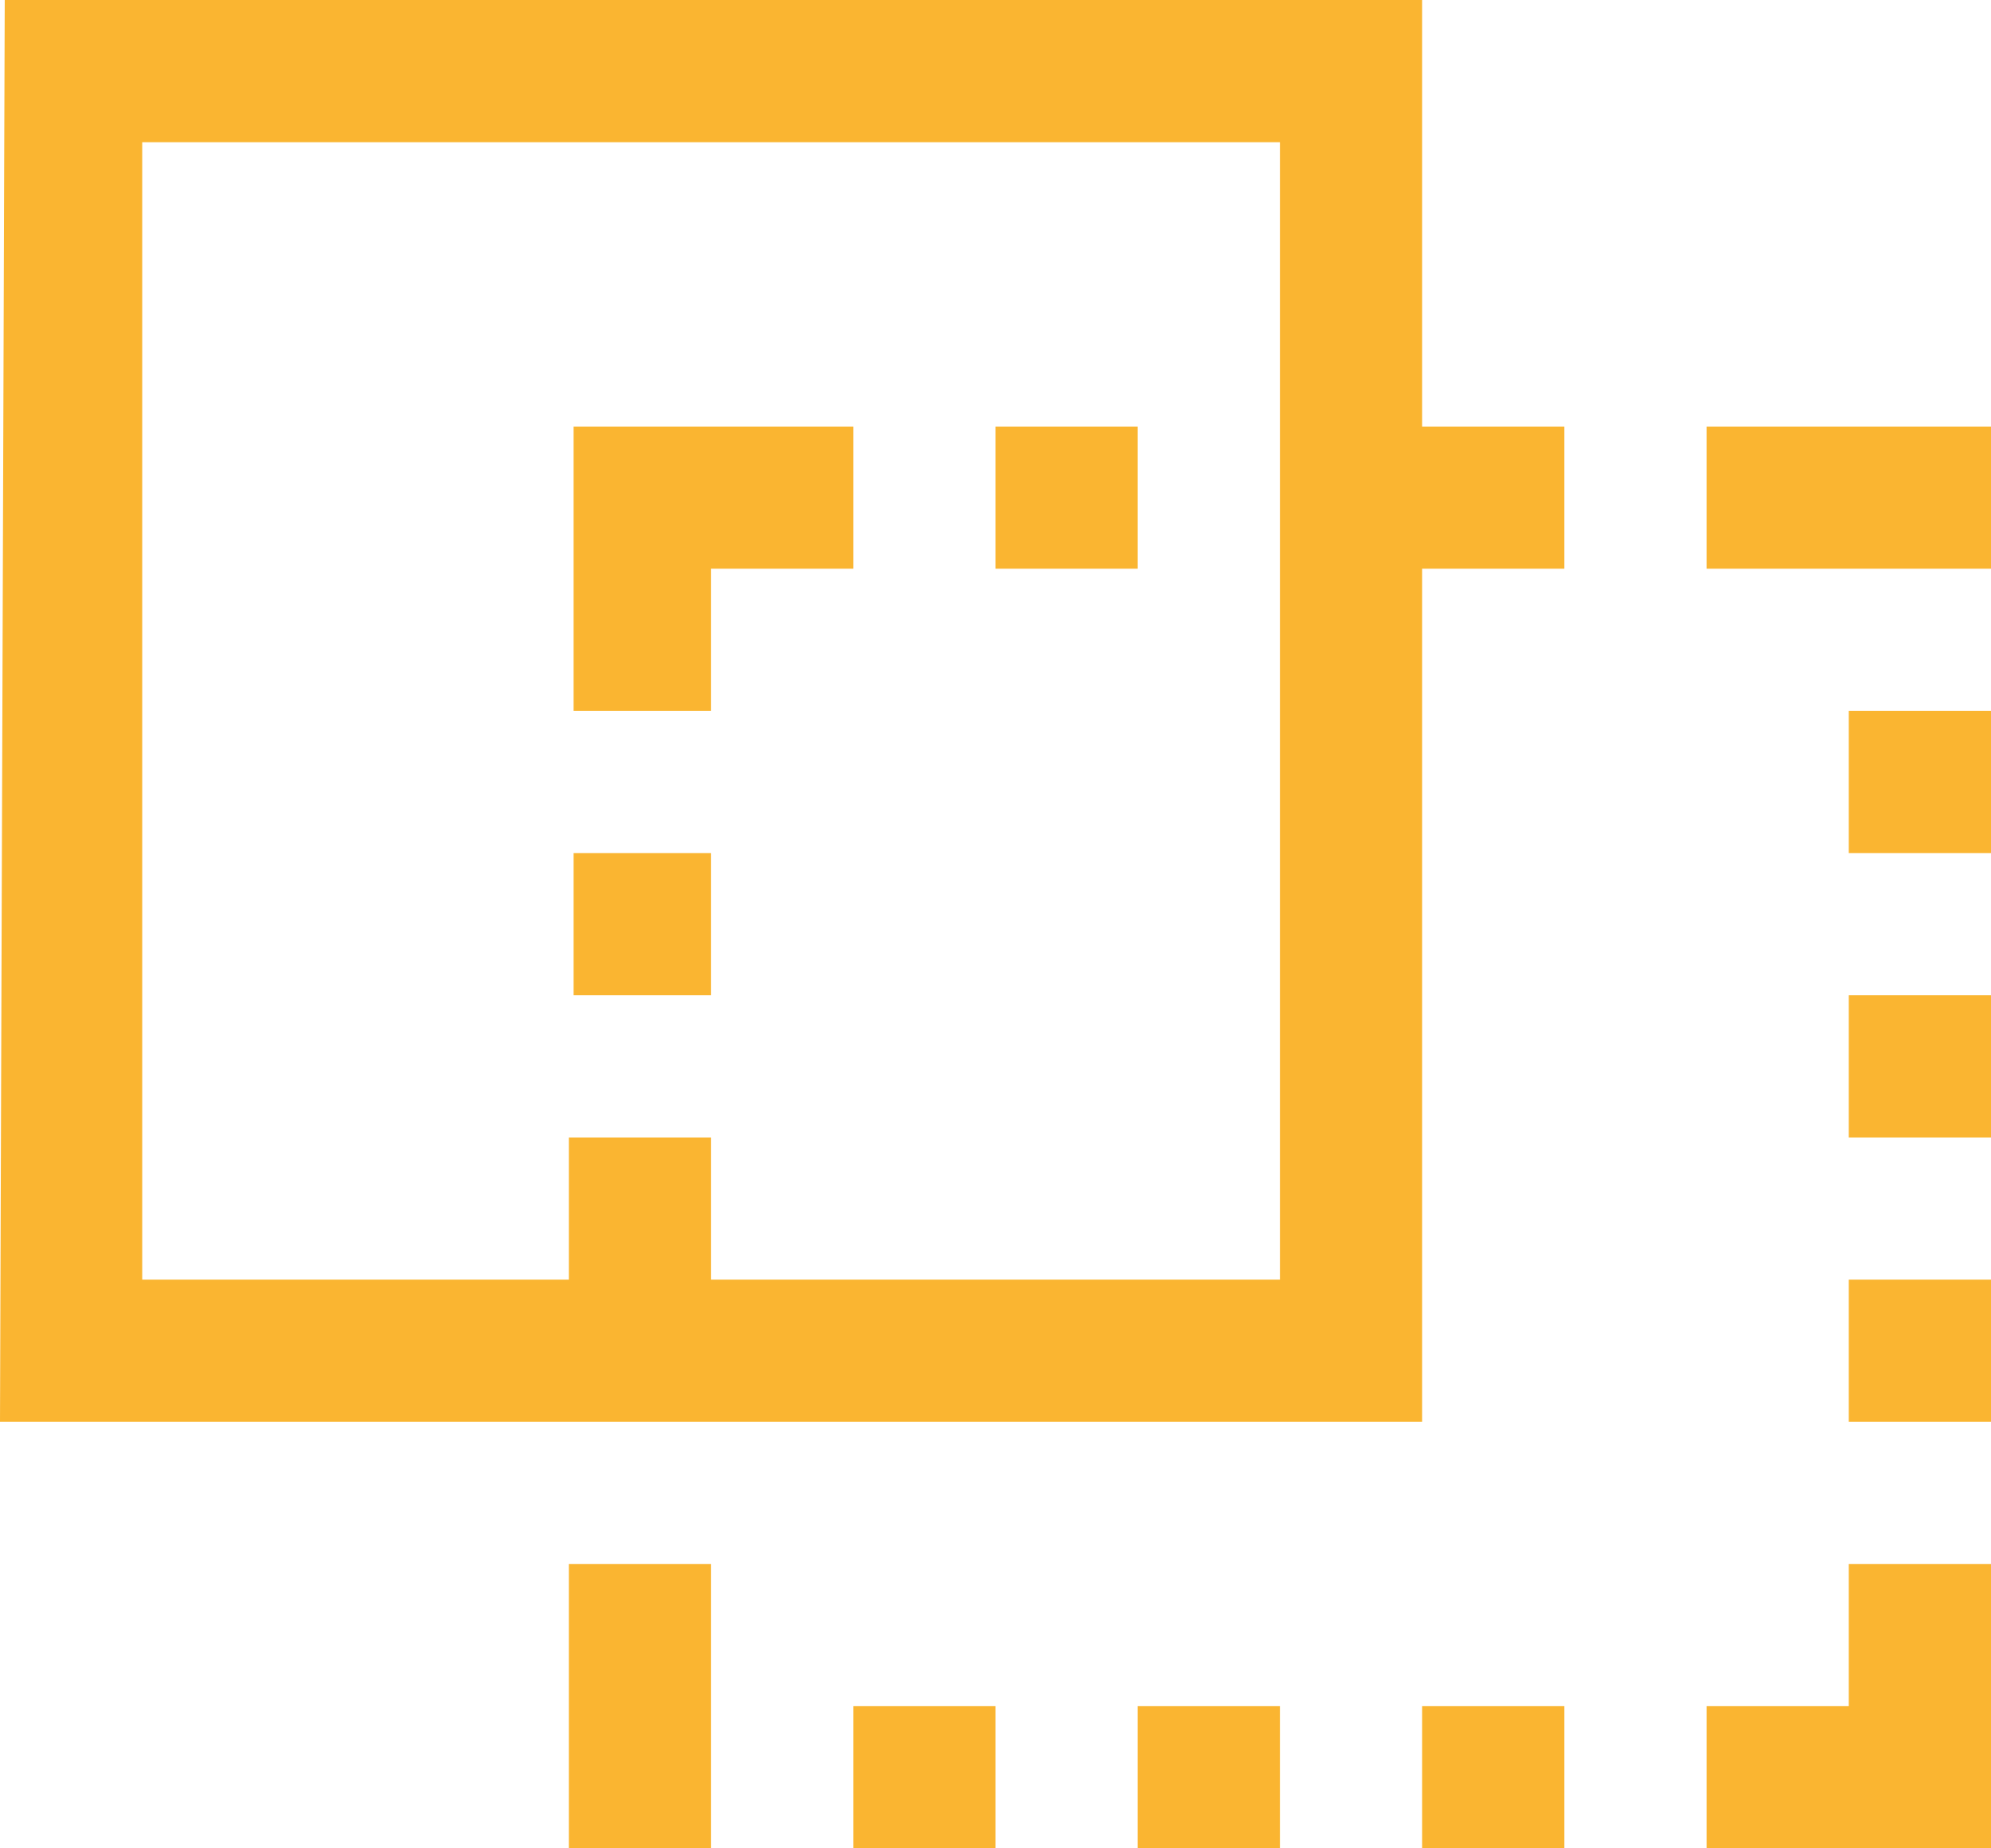<svg id="Layer_1" xmlns="http://www.w3.org/2000/svg" width="42" height="39" viewBox="-276 401.9 42 39"><path fill="#FAB531" d="M-246,401.9h-29.9l-0.1,30h12l0,0h3l0,0h15v-18h3v-3h-3V401.9z M-249,428.9h-12v-3h-3v3h-9v-24h24V428.9z M-252,440.9h3v-3h-3V440.9z M-264,440.9h3v-6h-3V440.9z M-258,440.9h3v-3h-3V440.9z M-261,419.9h-2.9v3h2.9V419.9z M-246,440.9h3 v-3h-3V440.9z M-261,413.9h3v-3h-5.9v6h2.9V413.9z M-252,410.9h-3v3h3V410.9z M-237,419.9h3v-3h-3V419.9z M-240,410.9v3h6v-3H-240 z M-237,431.9h3v-3h-3V431.9z M-237,425.9h3v-3h-3V425.9z M-237,437.9h-3v3h6v-6h-3V437.9z"/></svg>